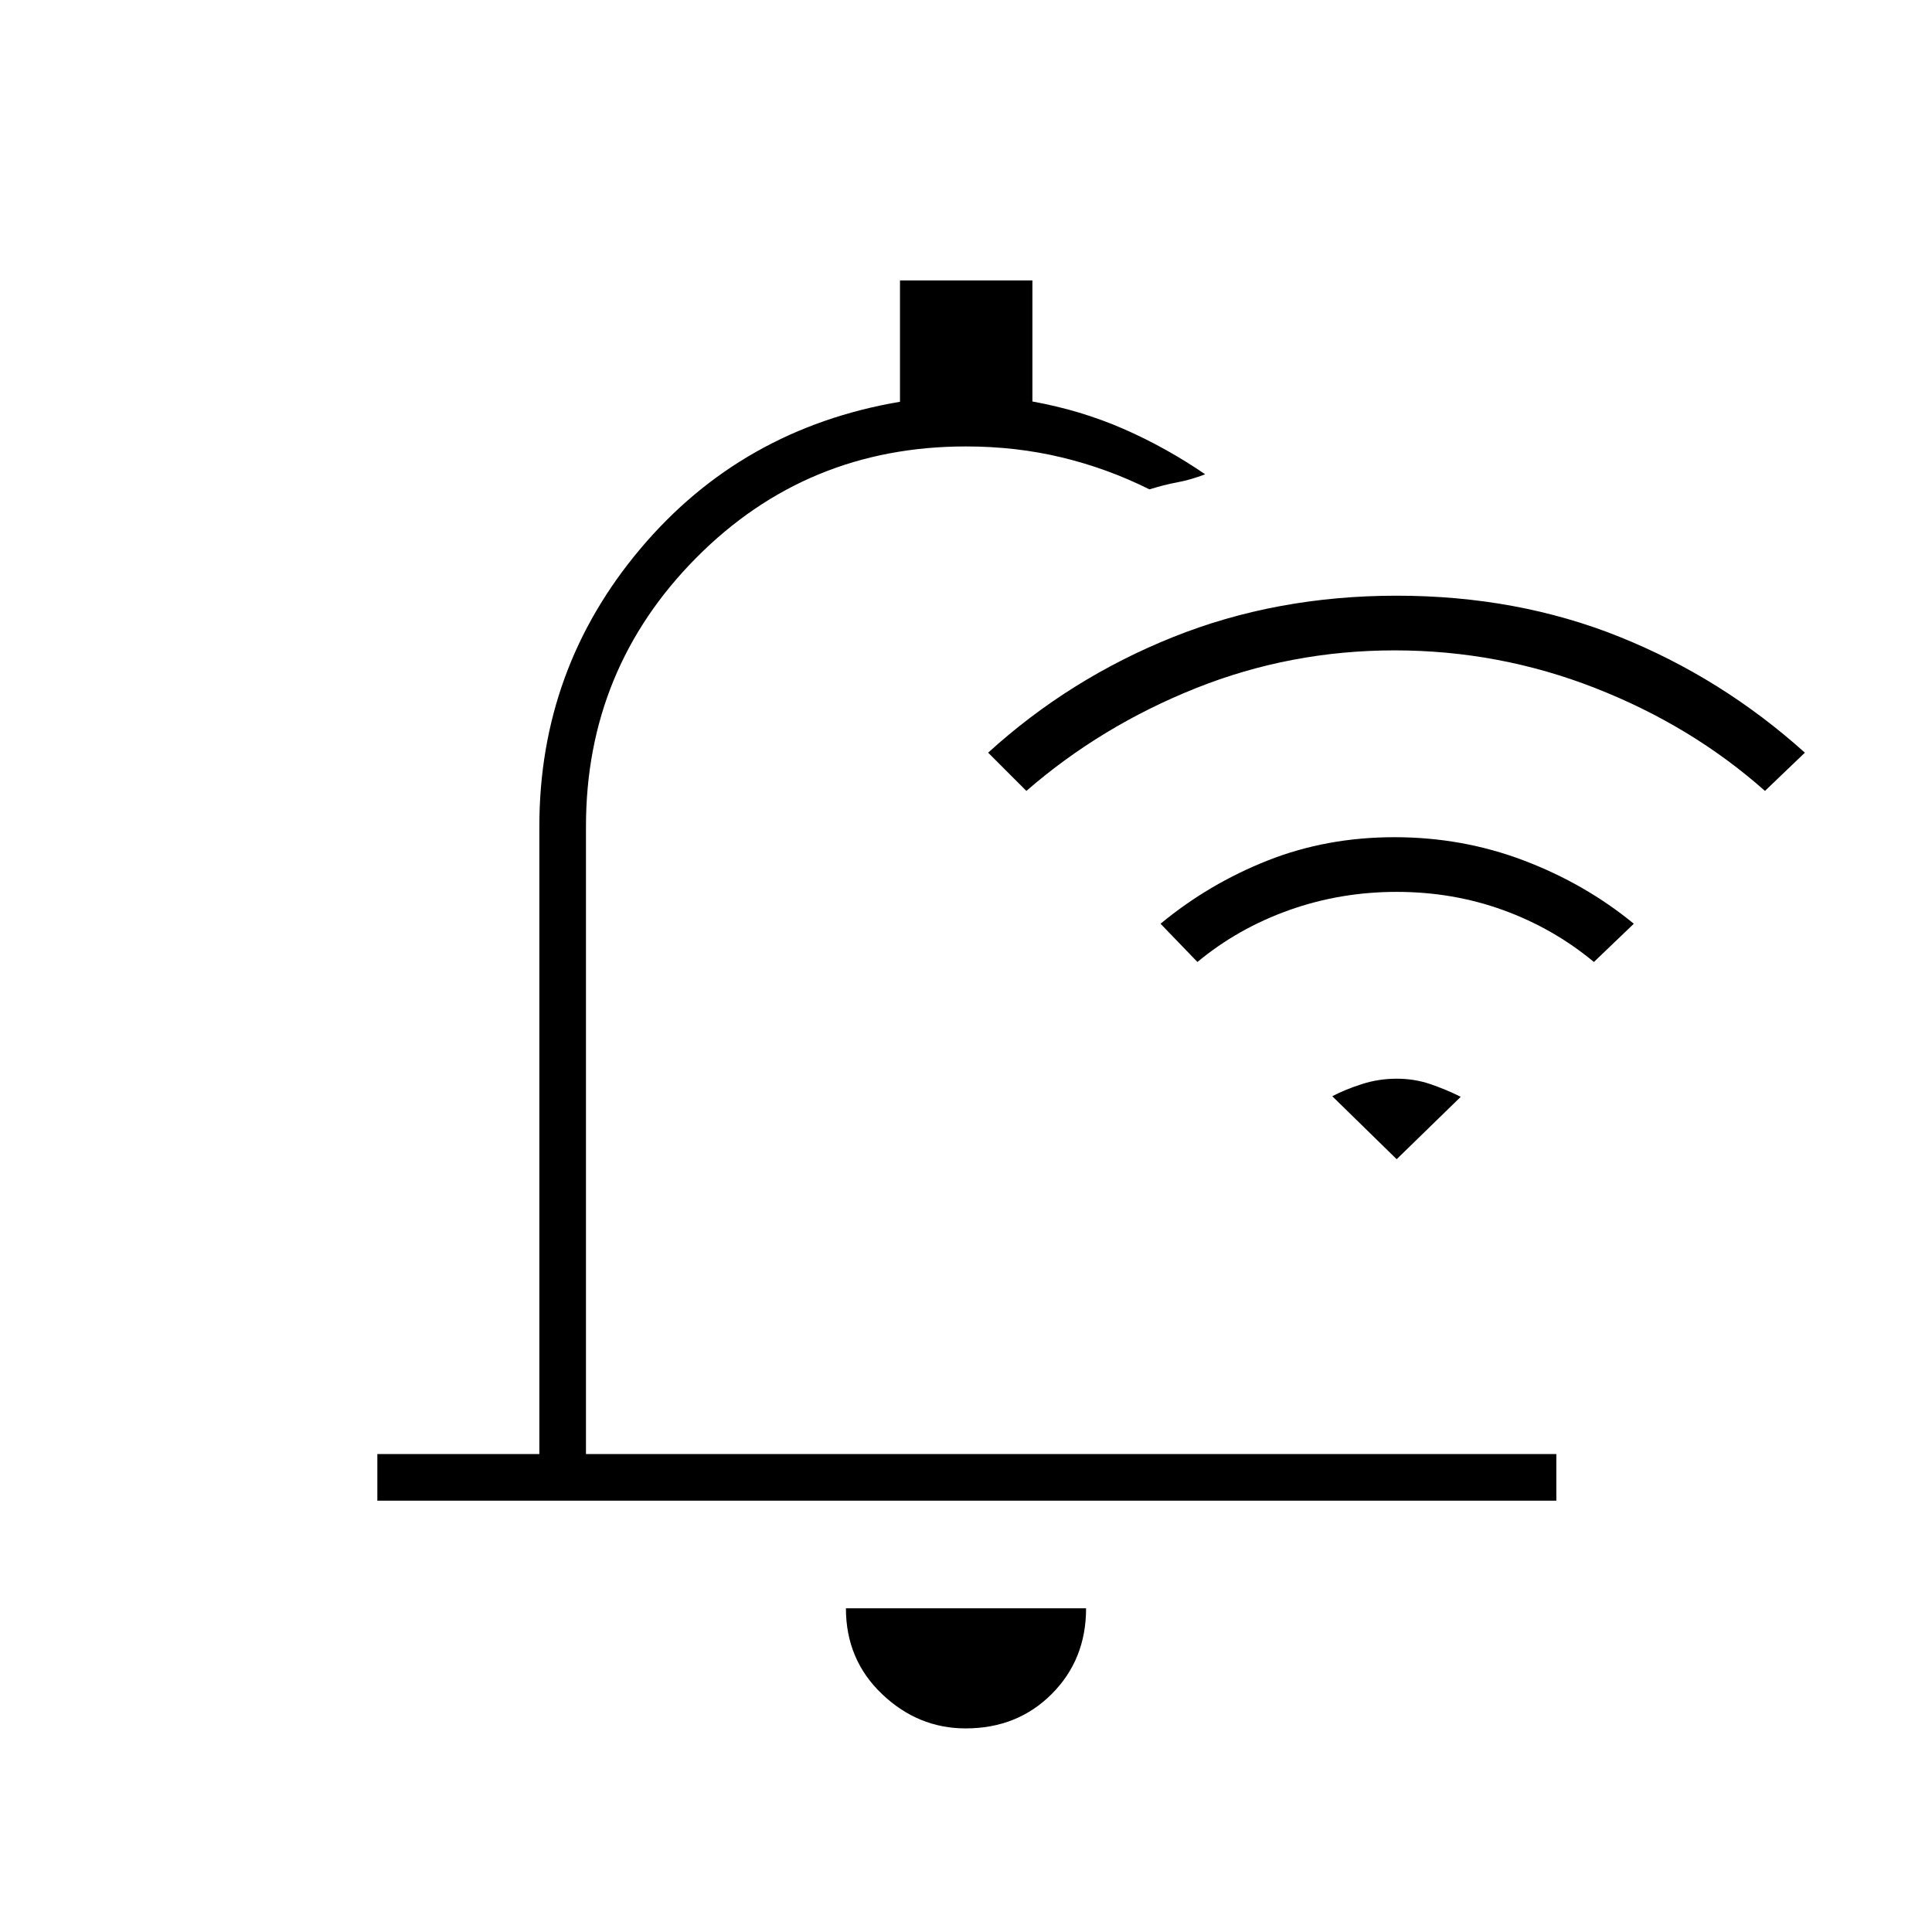 <svg xmlns="http://www.w3.org/2000/svg" height="40" viewBox="0 -960 960 960" width="40"><path d="M479.833-101.167q-23.666 0-41.583-17.083-17.917-17.083-17.917-42.583h119.334q0 25.5-17.084 42.583-17.083 17.083-42.75 17.083ZM187.5-214.333V-237.5H268v-311.833q0-78.436 50.25-138.052Q368.5-747 447.2-760.37v-60.297H513v60.167q24 4.333 45.175 13.581 21.175 9.247 40.658 22.586-6.996 2.728-13.708 3.973-6.711 1.244-13.958 3.527-20.752-10.367-43.467-15.85-22.714-5.484-47.7-5.484-79.127 0-133.98 55.27-54.853 55.27-54.853 133.564V-237.5h482.166v23.167H187.5Zm325-273.834ZM693-636.833q-51.818 0-98.909 18.84Q547-599.154 510-567l-19-19q40.5-36.833 91.813-57.417Q634.126-664 693.98-664q59.853 0 110.691 20.415Q855.508-623.17 896.833-586L877-567q-36.5-32.384-84.341-51.109-47.84-18.724-99.659-18.724Zm1 120q-27.94 0-53.386 9.05Q615.167-498.732 595-482l-18.333-19q24.02-19.868 53.269-31.434Q659.186-544 692.926-544q33.741 0 64.225 11.566 30.484 11.566 54.682 31.434L792-482q-20.167-16.744-45.114-25.789-24.947-9.044-52.886-9.044ZM693.974-424q8.859 0 16.693 2.667 7.833 2.666 15.166 6.333L694-384l-32-31.286q6.45-3.402 14.782-6.058Q685.114-424 693.974-424Z"/></svg>